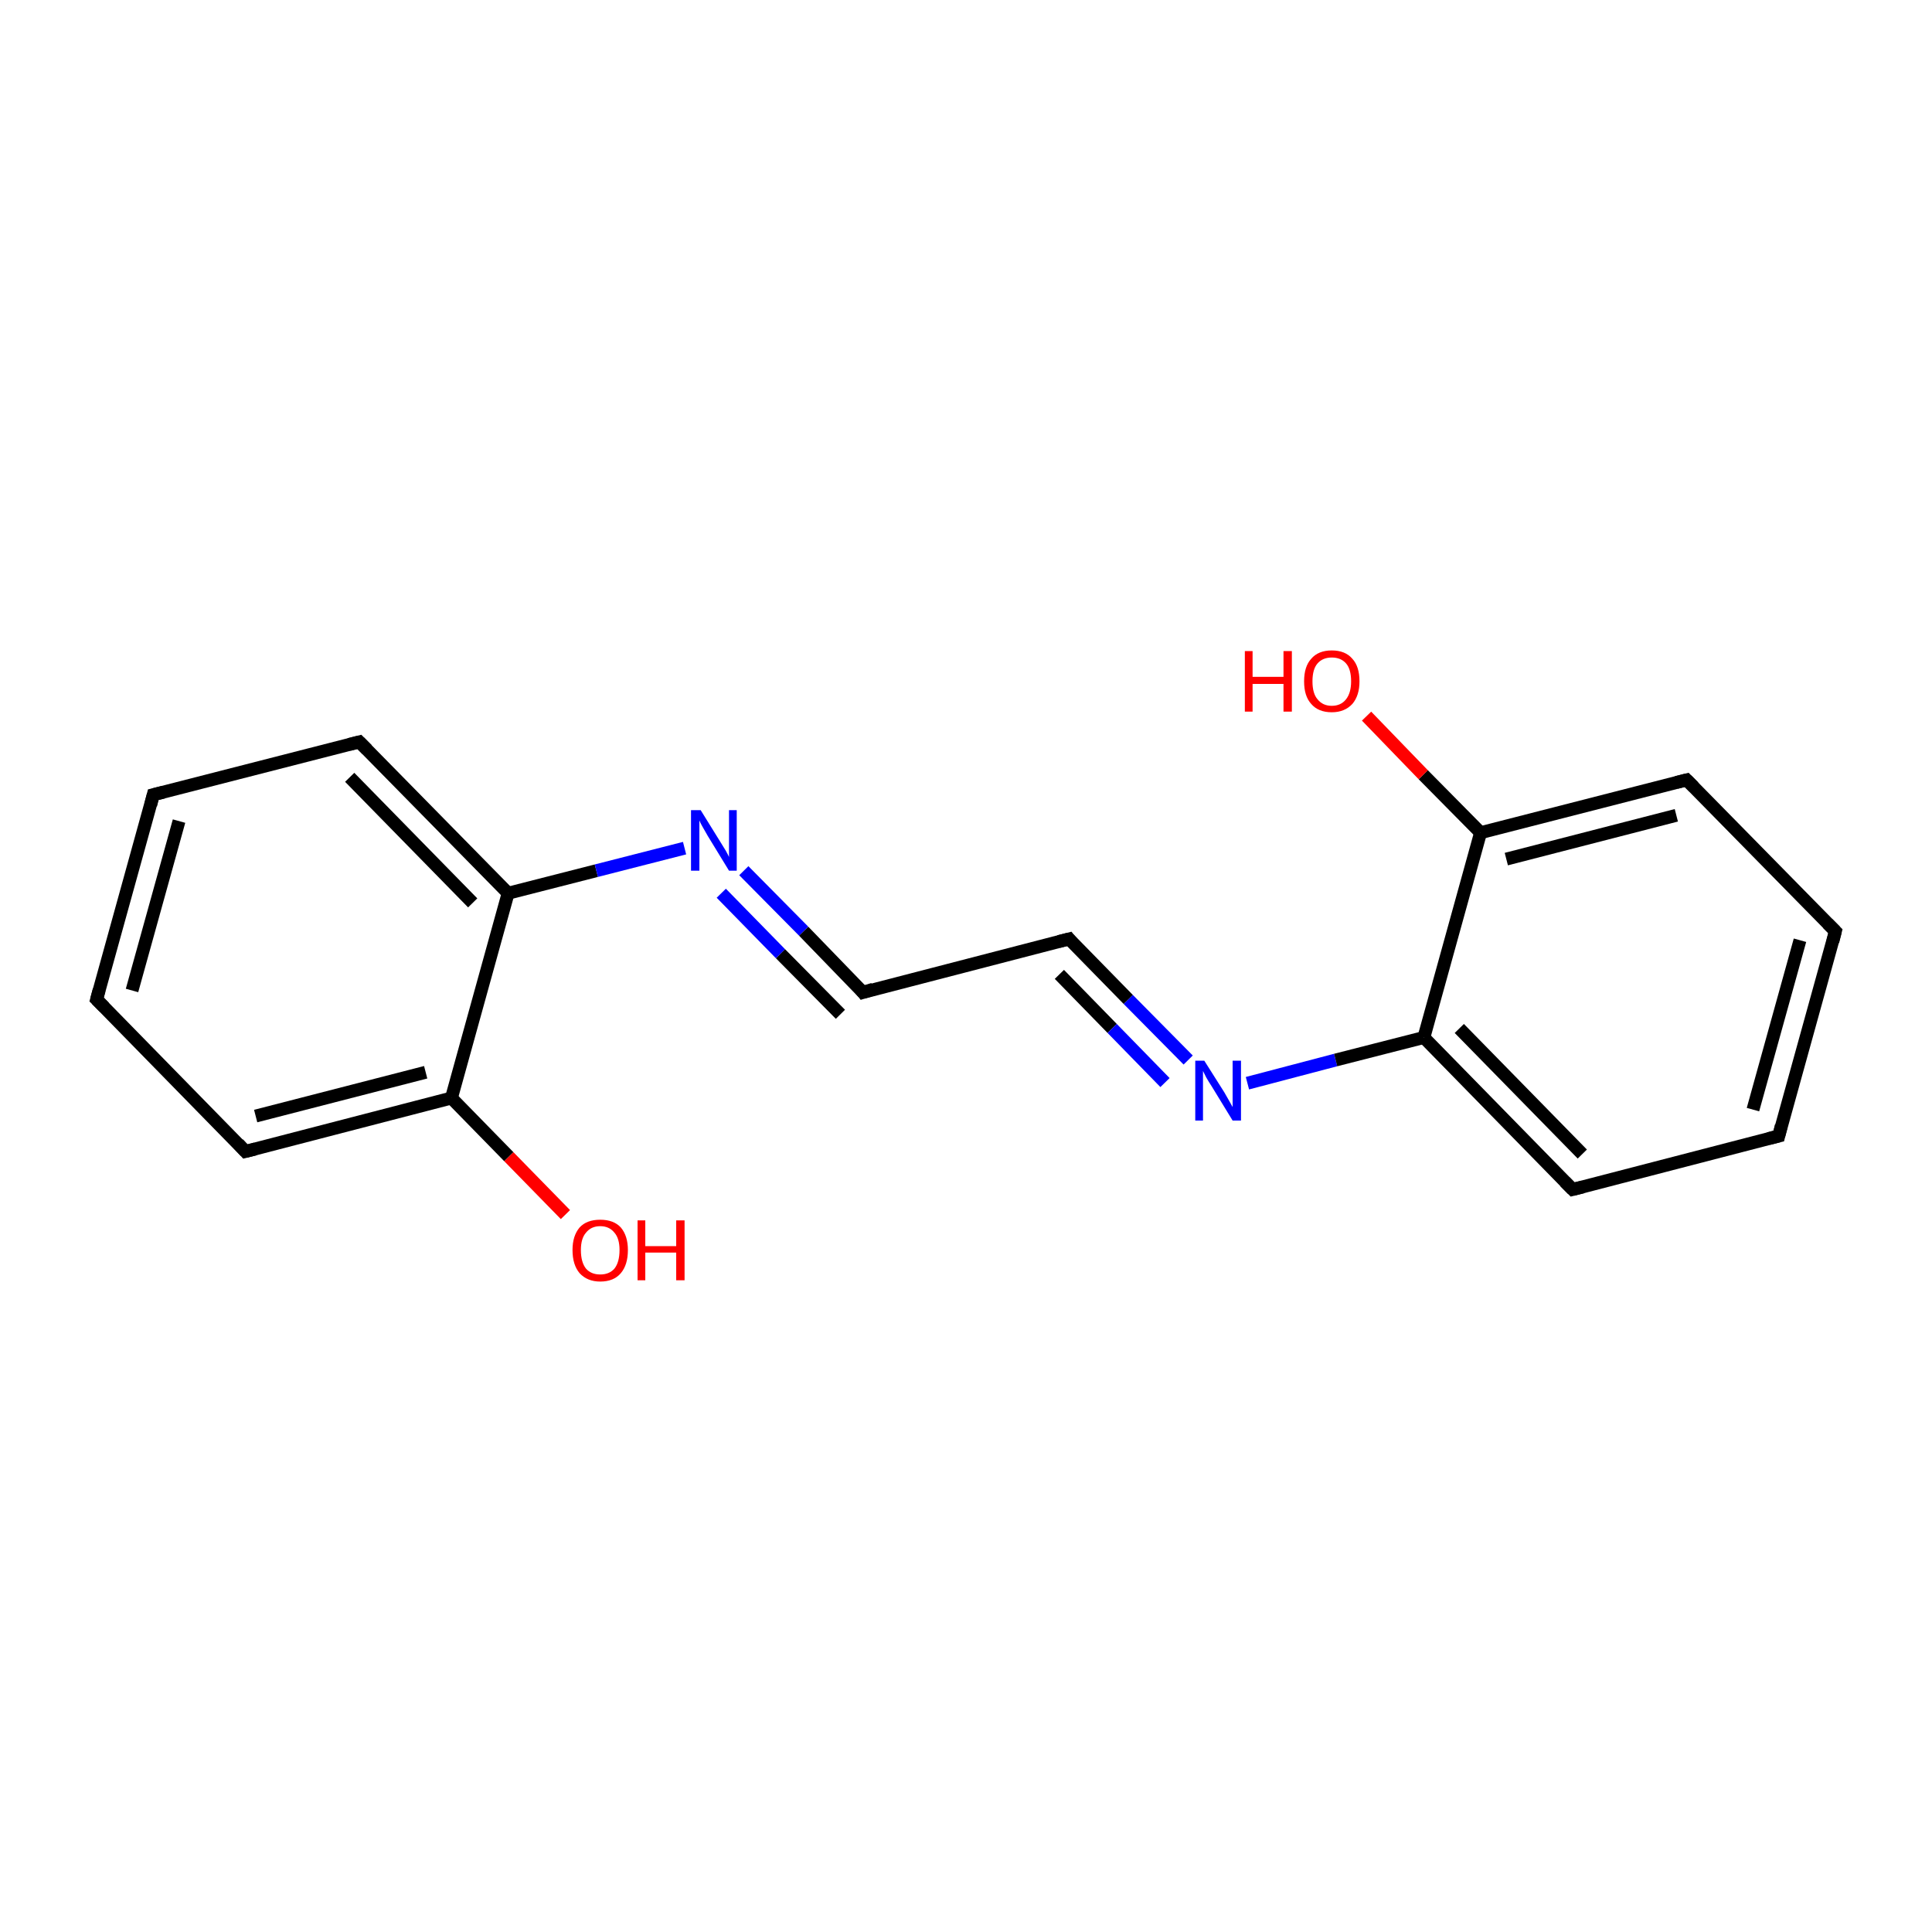 <?xml version='1.0' encoding='iso-8859-1'?>
<svg version='1.1' baseProfile='full'
              xmlns='http://www.w3.org/2000/svg'
                      xmlns:rdkit='http://www.rdkit.org/xml'
                      xmlns:xlink='http://www.w3.org/1999/xlink'
                  xml:space='preserve'
width='300px' height='300px' viewBox='0 0 300 300'>
<!-- END OF HEADER -->
<rect style='opacity:1.0;fill:#FFFFFF;stroke:none' width='300.0' height='300.0' x='0.0' y='0.0'> </rect>
<path class='bond-0 atom-0 atom-1' d='M 87.8,188.6 L 79.0,179.6' style='fill:none;fill-rule:evenodd;stroke:#FF0000;stroke-width:2.0px;stroke-linecap:butt;stroke-linejoin:miter;stroke-opacity:1' />
<path class='bond-0 atom-0 atom-1' d='M 79.0,179.6 L 70.1,170.5' style='fill:none;fill-rule:evenodd;stroke:#000000;stroke-width:2.0px;stroke-linecap:butt;stroke-linejoin:miter;stroke-opacity:1' />
<path class='bond-1 atom-1 atom-2' d='M 70.1,170.5 L 38.1,178.8' style='fill:none;fill-rule:evenodd;stroke:#000000;stroke-width:2.0px;stroke-linecap:butt;stroke-linejoin:miter;stroke-opacity:1' />
<path class='bond-1 atom-1 atom-2' d='M 66.1,166.5 L 39.7,173.3' style='fill:none;fill-rule:evenodd;stroke:#000000;stroke-width:2.0px;stroke-linecap:butt;stroke-linejoin:miter;stroke-opacity:1' />
<path class='bond-2 atom-2 atom-3' d='M 38.1,178.8 L 15.0,155.2' style='fill:none;fill-rule:evenodd;stroke:#000000;stroke-width:2.0px;stroke-linecap:butt;stroke-linejoin:miter;stroke-opacity:1' />
<path class='bond-3 atom-3 atom-4' d='M 15.0,155.2 L 23.8,123.4' style='fill:none;fill-rule:evenodd;stroke:#000000;stroke-width:2.0px;stroke-linecap:butt;stroke-linejoin:miter;stroke-opacity:1' />
<path class='bond-3 atom-3 atom-4' d='M 20.5,153.8 L 27.8,127.5' style='fill:none;fill-rule:evenodd;stroke:#000000;stroke-width:2.0px;stroke-linecap:butt;stroke-linejoin:miter;stroke-opacity:1' />
<path class='bond-4 atom-4 atom-5' d='M 23.8,123.4 L 55.8,115.2' style='fill:none;fill-rule:evenodd;stroke:#000000;stroke-width:2.0px;stroke-linecap:butt;stroke-linejoin:miter;stroke-opacity:1' />
<path class='bond-5 atom-5 atom-6' d='M 55.8,115.2 L 78.9,138.7' style='fill:none;fill-rule:evenodd;stroke:#000000;stroke-width:2.0px;stroke-linecap:butt;stroke-linejoin:miter;stroke-opacity:1' />
<path class='bond-5 atom-5 atom-6' d='M 54.3,120.7 L 73.4,140.2' style='fill:none;fill-rule:evenodd;stroke:#000000;stroke-width:2.0px;stroke-linecap:butt;stroke-linejoin:miter;stroke-opacity:1' />
<path class='bond-6 atom-6 atom-7' d='M 78.9,138.7 L 92.6,135.2' style='fill:none;fill-rule:evenodd;stroke:#000000;stroke-width:2.0px;stroke-linecap:butt;stroke-linejoin:miter;stroke-opacity:1' />
<path class='bond-6 atom-6 atom-7' d='M 92.6,135.2 L 106.3,131.7' style='fill:none;fill-rule:evenodd;stroke:#0000FF;stroke-width:2.0px;stroke-linecap:butt;stroke-linejoin:miter;stroke-opacity:1' />
<path class='bond-7 atom-7 atom-8' d='M 115.5,135.2 L 124.8,144.6' style='fill:none;fill-rule:evenodd;stroke:#0000FF;stroke-width:2.0px;stroke-linecap:butt;stroke-linejoin:miter;stroke-opacity:1' />
<path class='bond-7 atom-7 atom-8' d='M 124.8,144.6 L 134.0,154.1' style='fill:none;fill-rule:evenodd;stroke:#000000;stroke-width:2.0px;stroke-linecap:butt;stroke-linejoin:miter;stroke-opacity:1' />
<path class='bond-7 atom-7 atom-8' d='M 112.0,138.7 L 121.2,148.1' style='fill:none;fill-rule:evenodd;stroke:#0000FF;stroke-width:2.0px;stroke-linecap:butt;stroke-linejoin:miter;stroke-opacity:1' />
<path class='bond-7 atom-7 atom-8' d='M 121.2,148.1 L 130.5,157.5' style='fill:none;fill-rule:evenodd;stroke:#000000;stroke-width:2.0px;stroke-linecap:butt;stroke-linejoin:miter;stroke-opacity:1' />
<path class='bond-8 atom-8 atom-9' d='M 134.0,154.1 L 166.0,145.8' style='fill:none;fill-rule:evenodd;stroke:#000000;stroke-width:2.0px;stroke-linecap:butt;stroke-linejoin:miter;stroke-opacity:1' />
<path class='bond-9 atom-9 atom-10' d='M 166.0,145.8 L 175.2,155.2' style='fill:none;fill-rule:evenodd;stroke:#000000;stroke-width:2.0px;stroke-linecap:butt;stroke-linejoin:miter;stroke-opacity:1' />
<path class='bond-9 atom-9 atom-10' d='M 175.2,155.2 L 184.5,164.6' style='fill:none;fill-rule:evenodd;stroke:#0000FF;stroke-width:2.0px;stroke-linecap:butt;stroke-linejoin:miter;stroke-opacity:1' />
<path class='bond-9 atom-9 atom-10' d='M 164.5,151.3 L 172.7,159.7' style='fill:none;fill-rule:evenodd;stroke:#000000;stroke-width:2.0px;stroke-linecap:butt;stroke-linejoin:miter;stroke-opacity:1' />
<path class='bond-9 atom-9 atom-10' d='M 172.7,159.7 L 180.9,168.1' style='fill:none;fill-rule:evenodd;stroke:#0000FF;stroke-width:2.0px;stroke-linecap:butt;stroke-linejoin:miter;stroke-opacity:1' />
<path class='bond-10 atom-10 atom-11' d='M 193.7,168.2 L 207.4,164.6' style='fill:none;fill-rule:evenodd;stroke:#0000FF;stroke-width:2.0px;stroke-linecap:butt;stroke-linejoin:miter;stroke-opacity:1' />
<path class='bond-10 atom-10 atom-11' d='M 207.4,164.6 L 221.1,161.1' style='fill:none;fill-rule:evenodd;stroke:#000000;stroke-width:2.0px;stroke-linecap:butt;stroke-linejoin:miter;stroke-opacity:1' />
<path class='bond-11 atom-11 atom-12' d='M 221.1,161.1 L 244.2,184.7' style='fill:none;fill-rule:evenodd;stroke:#000000;stroke-width:2.0px;stroke-linecap:butt;stroke-linejoin:miter;stroke-opacity:1' />
<path class='bond-11 atom-11 atom-12' d='M 226.6,159.7 L 245.7,179.2' style='fill:none;fill-rule:evenodd;stroke:#000000;stroke-width:2.0px;stroke-linecap:butt;stroke-linejoin:miter;stroke-opacity:1' />
<path class='bond-12 atom-12 atom-13' d='M 244.2,184.7 L 276.2,176.4' style='fill:none;fill-rule:evenodd;stroke:#000000;stroke-width:2.0px;stroke-linecap:butt;stroke-linejoin:miter;stroke-opacity:1' />
<path class='bond-13 atom-13 atom-14' d='M 276.2,176.4 L 285.0,144.6' style='fill:none;fill-rule:evenodd;stroke:#000000;stroke-width:2.0px;stroke-linecap:butt;stroke-linejoin:miter;stroke-opacity:1' />
<path class='bond-13 atom-13 atom-14' d='M 272.2,172.3 L 279.5,146.0' style='fill:none;fill-rule:evenodd;stroke:#000000;stroke-width:2.0px;stroke-linecap:butt;stroke-linejoin:miter;stroke-opacity:1' />
<path class='bond-14 atom-14 atom-15' d='M 285.0,144.6 L 261.9,121.1' style='fill:none;fill-rule:evenodd;stroke:#000000;stroke-width:2.0px;stroke-linecap:butt;stroke-linejoin:miter;stroke-opacity:1' />
<path class='bond-15 atom-15 atom-16' d='M 261.9,121.1 L 229.9,129.3' style='fill:none;fill-rule:evenodd;stroke:#000000;stroke-width:2.0px;stroke-linecap:butt;stroke-linejoin:miter;stroke-opacity:1' />
<path class='bond-15 atom-15 atom-16' d='M 260.3,126.6 L 233.9,133.4' style='fill:none;fill-rule:evenodd;stroke:#000000;stroke-width:2.0px;stroke-linecap:butt;stroke-linejoin:miter;stroke-opacity:1' />
<path class='bond-16 atom-16 atom-17' d='M 229.9,129.3 L 221.0,120.3' style='fill:none;fill-rule:evenodd;stroke:#000000;stroke-width:2.0px;stroke-linecap:butt;stroke-linejoin:miter;stroke-opacity:1' />
<path class='bond-16 atom-16 atom-17' d='M 221.0,120.3 L 212.2,111.2' style='fill:none;fill-rule:evenodd;stroke:#FF0000;stroke-width:2.0px;stroke-linecap:butt;stroke-linejoin:miter;stroke-opacity:1' />
<path class='bond-17 atom-6 atom-1' d='M 78.9,138.7 L 70.1,170.5' style='fill:none;fill-rule:evenodd;stroke:#000000;stroke-width:2.0px;stroke-linecap:butt;stroke-linejoin:miter;stroke-opacity:1' />
<path class='bond-18 atom-16 atom-11' d='M 229.9,129.3 L 221.1,161.1' style='fill:none;fill-rule:evenodd;stroke:#000000;stroke-width:2.0px;stroke-linecap:butt;stroke-linejoin:miter;stroke-opacity:1' />
<path d='M 39.7,178.4 L 38.1,178.8 L 37.0,177.6' style='fill:none;stroke:#000000;stroke-width:2.0px;stroke-linecap:butt;stroke-linejoin:miter;stroke-miterlimit:10;stroke-opacity:1;' />
<path d='M 16.2,156.4 L 15.0,155.2 L 15.4,153.7' style='fill:none;stroke:#000000;stroke-width:2.0px;stroke-linecap:butt;stroke-linejoin:miter;stroke-miterlimit:10;stroke-opacity:1;' />
<path d='M 23.4,125.0 L 23.8,123.4 L 25.4,123.0' style='fill:none;stroke:#000000;stroke-width:2.0px;stroke-linecap:butt;stroke-linejoin:miter;stroke-miterlimit:10;stroke-opacity:1;' />
<path d='M 54.2,115.6 L 55.8,115.2 L 57.0,116.4' style='fill:none;stroke:#000000;stroke-width:2.0px;stroke-linecap:butt;stroke-linejoin:miter;stroke-miterlimit:10;stroke-opacity:1;' />
<path d='M 133.6,153.6 L 134.0,154.1 L 135.6,153.6' style='fill:none;stroke:#000000;stroke-width:2.0px;stroke-linecap:butt;stroke-linejoin:miter;stroke-miterlimit:10;stroke-opacity:1;' />
<path d='M 164.4,146.2 L 166.0,145.8 L 166.4,146.3' style='fill:none;stroke:#000000;stroke-width:2.0px;stroke-linecap:butt;stroke-linejoin:miter;stroke-miterlimit:10;stroke-opacity:1;' />
<path d='M 243.0,183.5 L 244.2,184.7 L 245.8,184.3' style='fill:none;stroke:#000000;stroke-width:2.0px;stroke-linecap:butt;stroke-linejoin:miter;stroke-miterlimit:10;stroke-opacity:1;' />
<path d='M 274.6,176.8 L 276.2,176.4 L 276.6,174.8' style='fill:none;stroke:#000000;stroke-width:2.0px;stroke-linecap:butt;stroke-linejoin:miter;stroke-miterlimit:10;stroke-opacity:1;' />
<path d='M 284.6,146.2 L 285.0,144.6 L 283.8,143.4' style='fill:none;stroke:#000000;stroke-width:2.0px;stroke-linecap:butt;stroke-linejoin:miter;stroke-miterlimit:10;stroke-opacity:1;' />
<path d='M 263.0,122.2 L 261.9,121.1 L 260.3,121.5' style='fill:none;stroke:#000000;stroke-width:2.0px;stroke-linecap:butt;stroke-linejoin:miter;stroke-miterlimit:10;stroke-opacity:1;' />
<path class='atom-0' d='M 88.9 194.1
Q 88.9 191.9, 90.0 190.6
Q 91.1 189.4, 93.2 189.4
Q 95.3 189.4, 96.4 190.6
Q 97.5 191.9, 97.5 194.1
Q 97.5 196.4, 96.4 197.7
Q 95.3 199.0, 93.2 199.0
Q 91.2 199.0, 90.0 197.7
Q 88.9 196.4, 88.9 194.1
M 93.2 197.9
Q 94.6 197.9, 95.4 197.0
Q 96.2 196.0, 96.2 194.1
Q 96.2 192.3, 95.4 191.4
Q 94.6 190.4, 93.2 190.4
Q 91.8 190.4, 91.0 191.4
Q 90.2 192.3, 90.2 194.1
Q 90.2 196.0, 91.0 197.0
Q 91.8 197.9, 93.2 197.9
' fill='#FF0000'/>
<path class='atom-0' d='M 99.0 189.5
L 100.2 189.5
L 100.2 193.5
L 105.0 193.5
L 105.0 189.5
L 106.3 189.5
L 106.3 198.8
L 105.0 198.8
L 105.0 194.5
L 100.2 194.5
L 100.2 198.8
L 99.0 198.8
L 99.0 189.5
' fill='#FF0000'/>
<path class='atom-7' d='M 108.8 125.8
L 111.9 130.8
Q 112.2 131.3, 112.7 132.1
Q 113.2 133.0, 113.2 133.1
L 113.2 125.8
L 114.4 125.8
L 114.4 135.2
L 113.2 135.2
L 109.9 129.8
Q 109.5 129.1, 109.1 128.4
Q 108.7 127.7, 108.6 127.4
L 108.6 135.2
L 107.3 135.2
L 107.3 125.8
L 108.8 125.8
' fill='#0000FF'/>
<path class='atom-10' d='M 187.0 164.7
L 190.1 169.6
Q 190.4 170.1, 190.9 171.0
Q 191.4 171.9, 191.4 171.9
L 191.4 164.7
L 192.7 164.7
L 192.7 174.0
L 191.4 174.0
L 188.1 168.6
Q 187.7 168.0, 187.3 167.3
Q 186.9 166.5, 186.8 166.3
L 186.8 174.0
L 185.6 174.0
L 185.6 164.7
L 187.0 164.7
' fill='#0000FF'/>
<path class='atom-17' d='M 193.3 101.1
L 194.5 101.1
L 194.5 105.1
L 199.3 105.1
L 199.3 101.1
L 200.6 101.1
L 200.6 110.5
L 199.3 110.5
L 199.3 106.2
L 194.5 106.2
L 194.5 110.5
L 193.3 110.5
L 193.3 101.1
' fill='#FF0000'/>
<path class='atom-17' d='M 202.5 105.8
Q 202.5 103.5, 203.6 102.3
Q 204.7 101.0, 206.8 101.0
Q 208.9 101.0, 210.0 102.3
Q 211.1 103.5, 211.1 105.8
Q 211.1 108.0, 210.0 109.3
Q 208.8 110.6, 206.8 110.6
Q 204.7 110.6, 203.6 109.3
Q 202.5 108.1, 202.5 105.8
M 206.8 109.6
Q 208.2 109.6, 209.0 108.6
Q 209.8 107.6, 209.8 105.8
Q 209.8 103.9, 209.0 103.0
Q 208.2 102.1, 206.8 102.1
Q 205.4 102.1, 204.6 103.0
Q 203.8 103.9, 203.8 105.8
Q 203.8 107.7, 204.6 108.6
Q 205.4 109.6, 206.8 109.6
' fill='#FF0000'/>
</svg>
